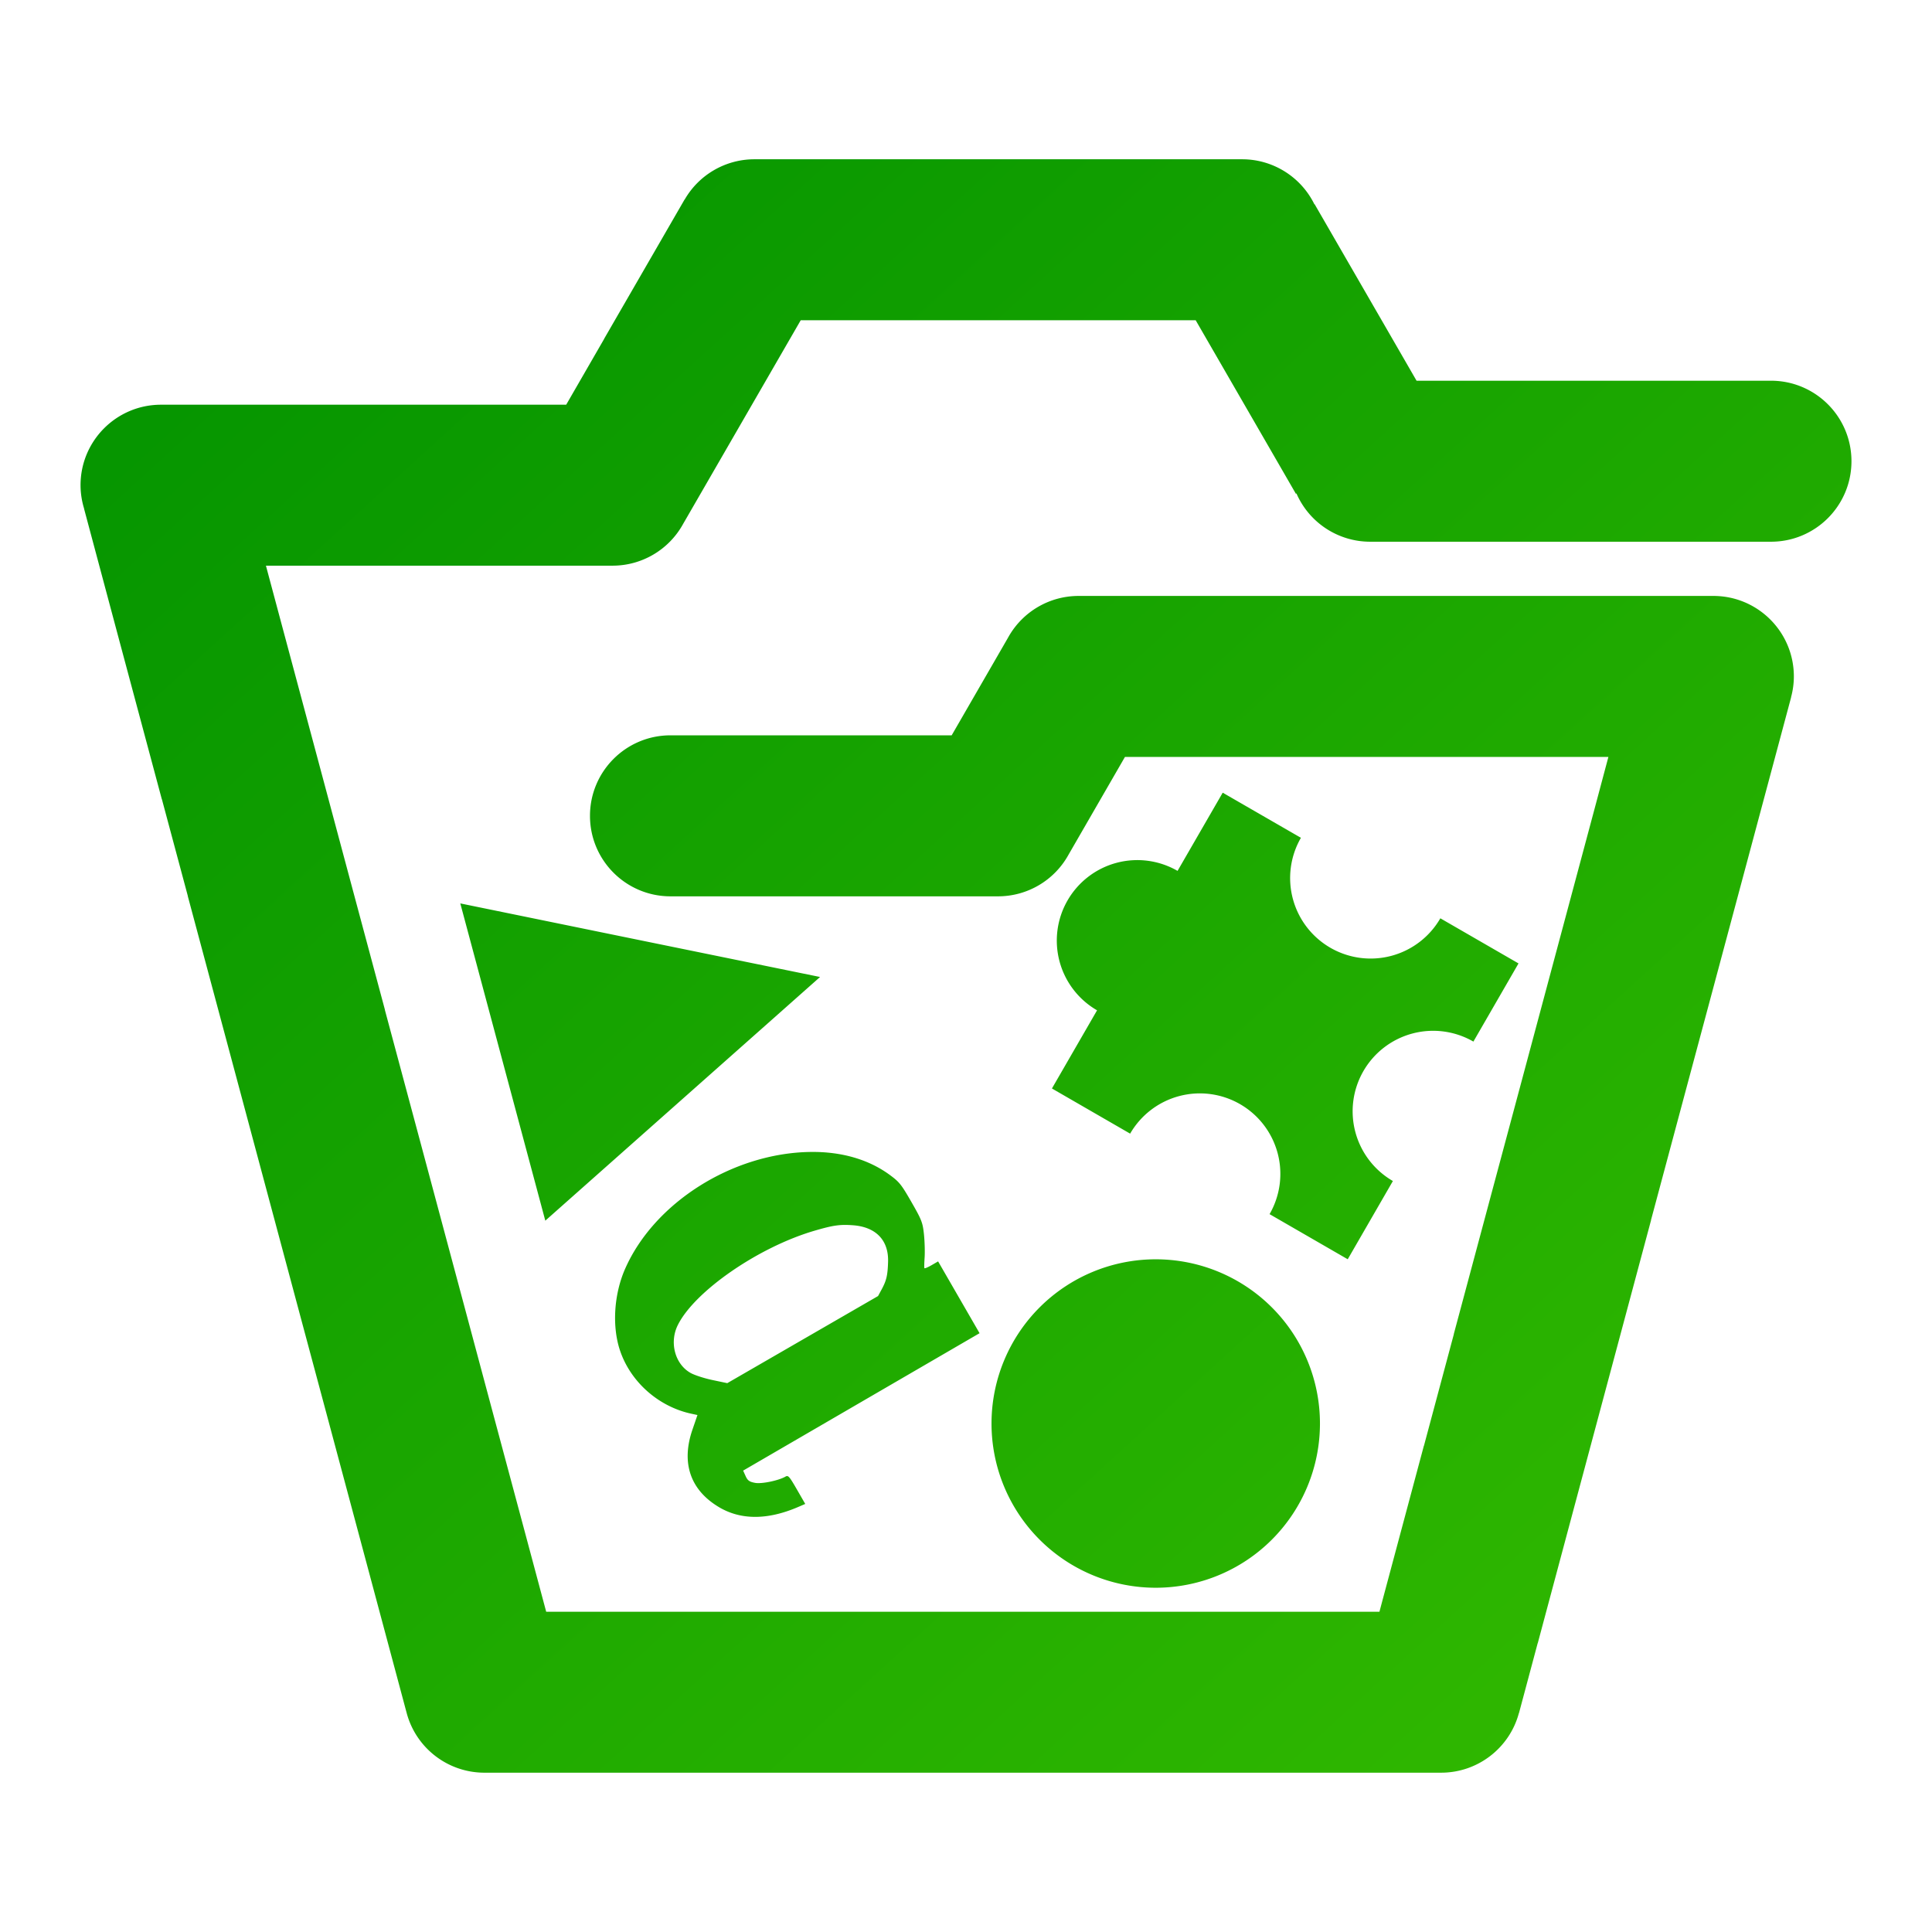 <?xml version="1.0" encoding="UTF-8" standalone="no"?>
<!-- Generator: Gravit.io -->

<svg
   xmlns:dc="http://purl.org/dc/elements/1.1/"
   xmlns:cc="http://creativecommons.org/ns#"
   xmlns:rdf="http://www.w3.org/1999/02/22-rdf-syntax-ns#"
   xmlns:svg="http://www.w3.org/2000/svg"
   xmlns="http://www.w3.org/2000/svg"
   xmlns:xlink="http://www.w3.org/1999/xlink"
   xmlns:sodipodi="http://sodipodi.sourceforge.net/DTD/sodipodi-0.dtd"
   xmlns:inkscape="http://www.inkscape.org/namespaces/inkscape"
   style="isolation:isolate"
   viewBox="0 0 48 48"
   width="48"
   height="48"
   version="1.1"
   id="svg28"
   sodipodi:docname="user-trash-full.svg"
   inkscape:version="0.92.4 (unknown)">
  <sodipodi:namedview
     pagecolor="#ffffff"
     bordercolor="#666666"
     borderopacity="1"
     objecttolerance="10"
     gridtolerance="10"
     guidetolerance="10"
     inkscape:pageopacity="0"
     inkscape:pageshadow="2"
     inkscape:window-width="640"
     inkscape:window-height="480"
     id="namedview30"
     showgrid="false"
     showguides="true"
     inkscape:guide-bbox="true"
     inkscape:snap-bbox="true"
     inkscape:bbox-paths="true"
     inkscape:bbox-nodes="true"
     inkscape:snap-bbox-edge-midpoints="true"
     inkscape:snap-bbox-midpoints="true"
     inkscape:zoom="3.4766084"
     inkscape:cx="-22.046806"
     inkscape:cy="30.989556"
     inkscape:current-layer="svg28" />
  <defs
     id="defs5">
    <clipPath
       id="_clipPath_18B4cYk6gJAGj34wMeG14O8wRyLO6dlP">
      <rect
         width="48"
         height="48"
         id="rect2" />
    </clipPath>
    <linearGradient
       inkscape:collect="always"
       id="linearGradient847">
      <stop
         style="stop-color:#19aeff;stop-opacity:1"
         offset="0"
         id="stop843" />
      <stop
         id="stop851"
         offset="0.5"
         style="stop-color:#0084c8;stop-opacity:1" />
      <stop
         style="stop-color:#005c94;stop-opacity:1"
         offset="1"
         id="stop845" />
    </linearGradient>
    <linearGradient
       gradientTransform="translate(-2,-10.224)"
       inkscape:collect="always"
       xlink:href="#linearGradient847"
       id="linearGradient849-1-9"
       x1="3.831"
       y1="4.475"
       x2="43.356"
       y2="43.525"
       gradientUnits="userSpaceOnUse" />
    <linearGradient
       gradientTransform="translate(-2,-3.957)"
       inkscape:collect="always"
       xlink:href="#linearGradient830"
       id="linearGradient832"
       x1="6.89"
       y1="3.957"
       x2="43.411"
       y2="44.043"
       gradientUnits="userSpaceOnUse" />
    <linearGradient
       inkscape:collect="always"
       id="linearGradient830">
      <stop
         style="stop-color:#009100;stop-opacity:1;"
         offset="0"
         id="stop826" />
      <stop
         style="stop-color:#2fb700;stop-opacity:1"
         offset="1"
         id="stop828" />
    </linearGradient>
  </defs>
  <path
     id="path845"
     style="opacity:1;vector-effect:none;fill:url(#linearGradient832);fill-opacity:1;fill-rule:evenodd;stroke:none;stroke-width:0.371;stroke-linecap:butt;stroke-linejoin:miter;stroke-miterlimit:4;stroke-dasharray:none;stroke-dashoffset:0;stroke-opacity:1;paint-order:normal;font-variant-east_asian:normal"
     d="m 15.405,33.556 c -0.202,-0.598 -0.153,-1.395 0.123,-2.026 0.72,-1.647 2.669,-2.88 4.599,-2.91 0.778,-0.012 1.46,0.186 1.988,0.577 0.231,0.171 0.28,0.233 0.531,0.67 0.254,0.443 0.279,0.507 0.31,0.805 0.018,0.178 0.025,0.434 0.016,0.569 -0.009,0.134 -0.012,0.254 -0.005,0.266 0.007,0.012 0.086,-0.021 0.176,-0.073 l 0.164,-0.095 0.515,0.892 0.515,0.892 -2.937,1.707 -2.937,1.707 0.062,0.137 c 0.05,0.111 0.095,0.142 0.238,0.168 0.164,0.029 0.582,-0.058 0.752,-0.156 0.067,-0.039 0.095,-0.008 0.283,0.318 l 0.208,0.361 -0.186,0.08 c -0.754,0.322 -1.417,0.322 -1.958,-0.001 -0.711,-0.424 -0.942,-1.096 -0.66,-1.92 l 0.126,-0.368 -0.158,-0.034 C 16.358,34.945 15.667,34.333 15.405,33.556 Z m 1.746,0.551 c 0.097,0.056 0.343,0.136 0.547,0.179 l 0.371,0.078 1.873,-1.082 1.873,-1.082 0.091,-0.168 c 0.118,-0.219 0.148,-0.346 0.158,-0.684 0.016,-0.535 -0.303,-0.866 -0.875,-0.907 -0.324,-0.024 -0.492,5.89e-4 -0.96,0.138 -1.389,0.408 -2.971,1.501 -3.389,2.342 -0.213,0.428 -0.073,0.964 0.31,1.185 z m 3.223,-9.834 -3.413,3.027 -3.413,3.027 -1.056,-3.941 -1.056,-3.941 4.469,0.915 z m 12.42,11.094 a 4.08,4.08 0 0 1 -4.08,4.08 4.08,4.08 0 0 1 -4.08,-4.08 4.08,4.08 0 0 1 4.08,-4.08 4.08,4.08 0 0 1 4.08,4.08 z m -2.416,-15.673 -1.122,1.943 a 2,2 0 0 0 -2.732,0.732 2,2 0 0 0 0.732,2.732 l -1.121,1.942 1.943,1.122 a 2,2 0 0 1 2.732,-0.732 2,2 0 0 1 0.732,2.732 l 1.942,1.121 1.122,-1.944 a 2,2 0 0 1 -0.732,-2.732 2,2 0 0 1 2.732,-0.732 l 1.121,-1.942 -1.942,-1.121 A 2,2 0 0 1 33.053,23.547 2,2 0 0 1 32.321,20.815 Z M 18.74,3.957 c -0.714,9.827e-4 -1.374,0.383 -1.73,1.002 l -0.002,-0.002 -2,3.463 h 0.002 l -0.943,1.635 h -2.41 -3.656 -4 c -1.105,0 -2,0.895 -2,2 6.76e-4,0.199 0.031,0.396 0.09,0.586 h -0.002 l 0.896,3.352 1.035,3.863 h 0.002 l 0.645,2.406 h -0.002 l 0.904,3.373 0.898,3.352 1.035,3.863 0.645,2.404 0.922,3.441 1.035,3.865 c 0.234,0.874 1.026,1.482 1.932,1.482 h 4 3.471 2.883 3.084 1.691 2.484 3.074 3.084 c 0.904,-9.82e-4 1.696,-0.609 1.93,-1.482 h 0.002 l 0.465,-1.738 h 0.002 l 0.881,-3.291 1.035,-3.863 0.898,-3.352 h -0.002 l 0.904,-3.373 0.645,-2.404 1.035,-3.863 0.898,-3.352 h -0.002 c 0.046,-0.169 0.07,-0.343 0.07,-0.518 -1.6e-5,-1.105 -0.895,-2 -2,-2 H 39.438 36.354 32.949 29.811 26.795 c -0.714,5.67e-4 -1.373,0.382 -1.73,1 -0.008,0.015 -0.016,0.026 -0.023,0.041 l -1.398,2.422 H 22.795 20.658 16.658 c -1.105,0 -2,0.895 -2,2 1.5e-5,1.105 0.895,2 2,2 h 4 2.137 2 c 0.732,3.02e-4 1.405,-0.399 1.756,-1.041 l 1.398,-2.422 h 1.861 3.139 3.404 3.084 0.523 l -0.359,1.346 -0.898,3.352 -0.881,3.289 -0.799,2.979 -0.904,3.373 h 0.002 l -0.744,2.777 h -0.002 l -1.035,3.865 -0.068,0.256 H 32.723 29.648 27.164 25.473 22.389 19.506 16.035 13.57 L 13.045,38.082 12.246,35.104 11.365,31.814 10.467,28.463 9.562,25.09 h 0.002 l -0.799,-2.979 -0.881,-3.291 -0.898,-3.35 -0.379,-1.416 h 1.393 3.656 3.562 c 0.732,3.02e-4 1.405,-0.399 1.756,-1.041 l 1.498,-2.594 1.422,-2.463 h 2.324 2.486 3.072 1.93 l 1.49,2.58 1,1.732 0.014,-0.008 c 0.318,0.728 1.036,1.198 1.83,1.199 h 4 3.209 2.75 c 1.105,0 2,-0.895 2,-2 -1.5e-5,-1.105 -0.895,-2 -2,-2 h -2.75 -3.209 -2.846 L 34.662,8.537 32.662,5.074 l -0.006,0.002 C 32.32,4.392 31.624,3.957 30.861,3.957 h -3.084 -3.072 -2.486 z" />
</svg>
